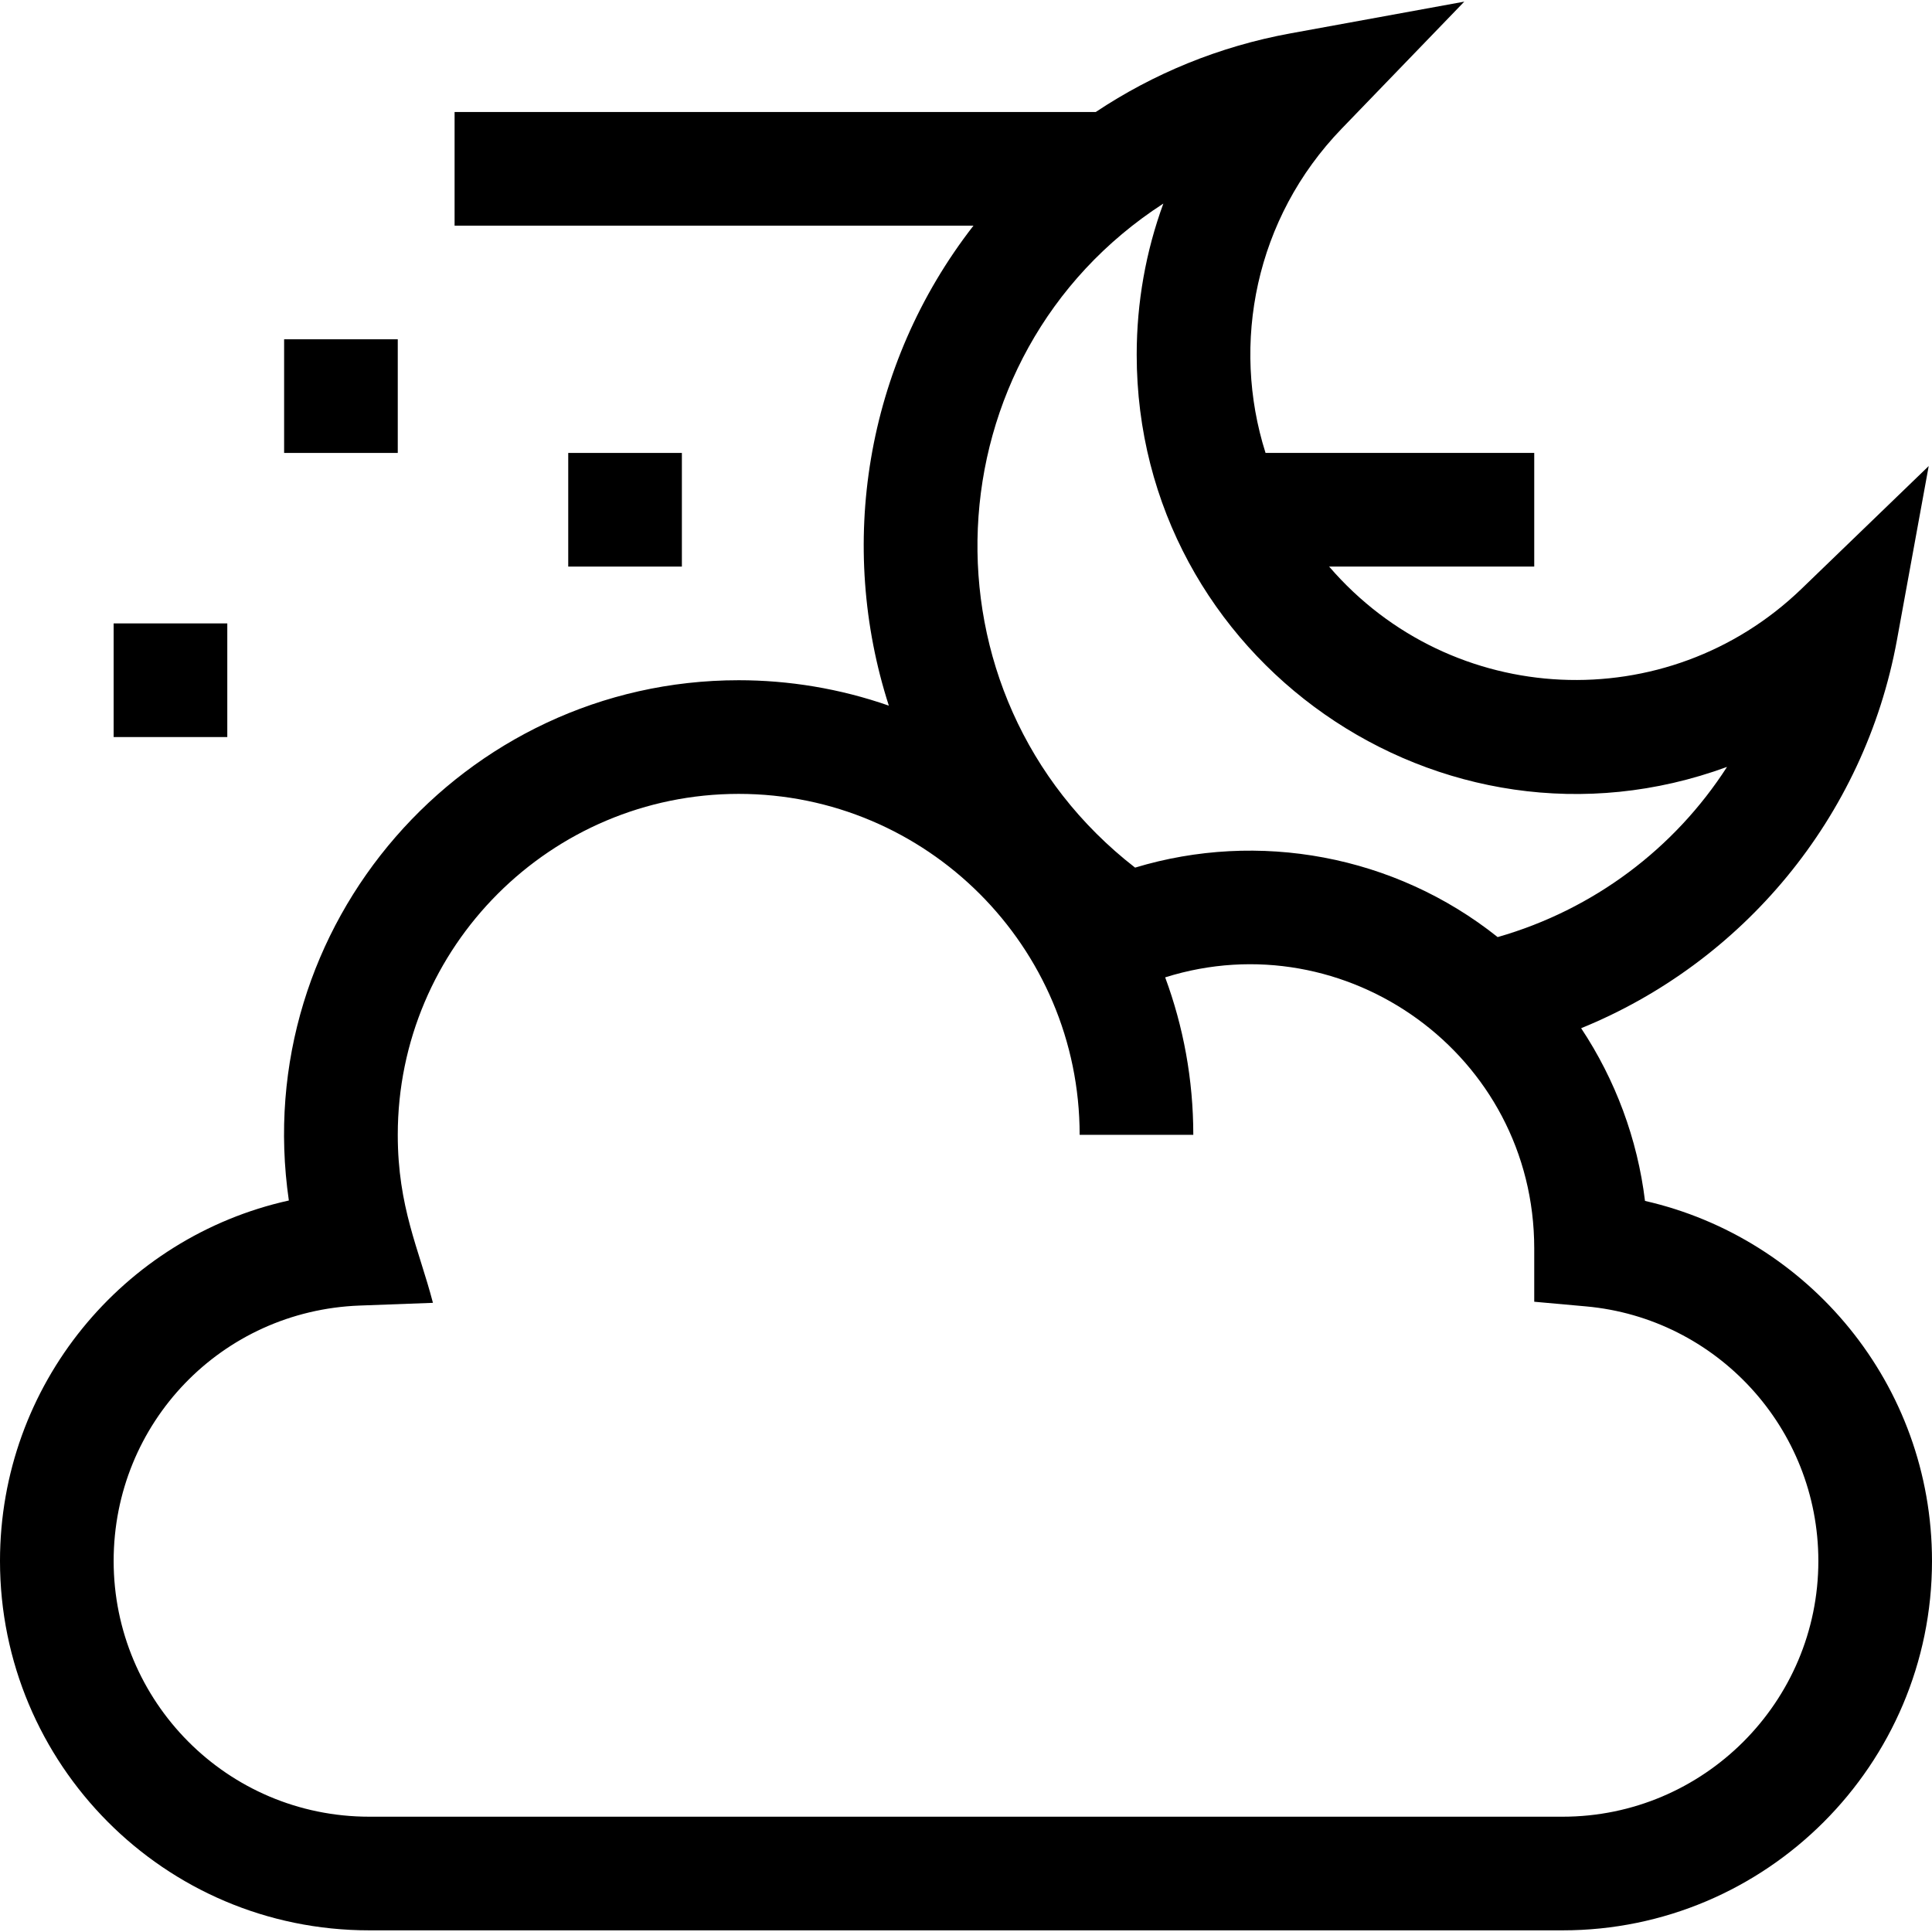 <svg id="Capa_1" enable-background="new 0 0 510 510" height="512" viewBox="0 0 510 510" width="512" xmlns="http://www.w3.org/2000/svg"><g><path d="m434.239 317.011c-1.981-16.321-7.808-31.958-16.856-45.589 42.429-17.263 74.771-55.419 83.373-102.524l8.376-45.871-33.55 32.384c-35.465 34.234-92.387 31.718-124.723-5.848h54.141v-30h-70.927c-9.141-28.78-2.774-61.907 20.079-85.582l32.383-33.546-45.868 8.372c-18.87 3.444-36.241 10.652-51.408 20.756h-169.259v30h136.978c-28.799 37.013-35.894 84.676-22.346 126.711-12.977-4.533-26.477-6.711-39.633-6.711-72.66 0-129.324 64.605-118.748 137.339-43.618 9.663-76.251 48.584-76.251 95.162 0 53.463 43.219 97.5 97.5 97.5h315c53.762 0 97.5-43.739 97.5-97.5 0-46.621-32.644-85.236-75.761-95.053zm21.656-114.568c-13.845 21.509-35.159 37.654-60.55 44.927-27.219-21.697-63.226-28.178-95.712-18.339-58.602-45.487-54.571-135.172 7.463-175.294-4.623 12.625-7.036 26.09-7.036 39.887 0 80.368 80.334 136.517 155.835 108.819zm-43.395 277.121h-315c-37.599 0-67.5-30.501-67.5-67.5 0-36.458 28.523-66.077 64.938-67.43l19.347-.719c-3.693-14.16-9.284-25.267-9.284-44.351 0-49.626 40.374-90 90-90 49.579 0 90 40.314 90 90h30c0-14.605-2.627-28.608-7.426-41.566 47.661-14.978 97.425 20.388 97.425 71.566v14.062l13.656 1.228c34.483 3.1 61.344 32.134 61.344 67.21 0 37.219-30.28 67.5-67.5 67.5z"/><path d="m75 89.564h30v30h-30z"/><path d="m150 119.564h30v30h-30z"/><path d="m30 164.564h30v30h-30z"/></g></svg>
